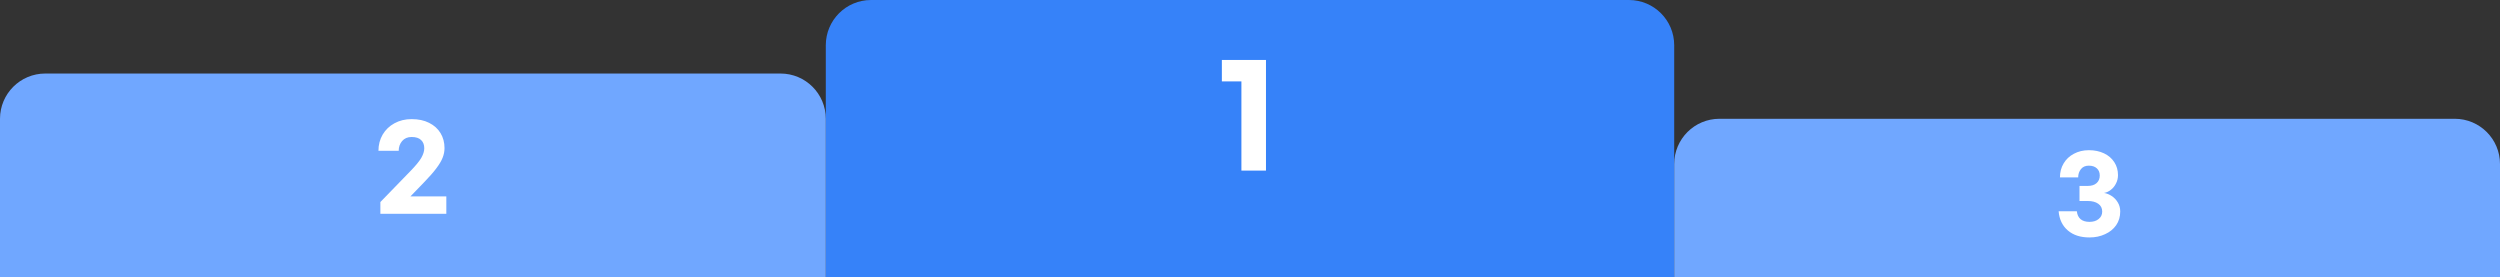 <svg width="442" height="49" viewBox="0 0 442 49" fill="none" xmlns="http://www.w3.org/2000/svg">
<rect x="0" y="0" width="442" height="49" fill="#333333" stroke="none"/>
<path d="M146 8C146 3.582 149.582 0 154 0H288C292.418 0 296 3.582 296 8V49H146V8Z" fill="#3682F9"/>
<path d="M0 21C0 16.582 3.582 13 8 13H138C142.418 13 146 16.582 146 21V49H0V21Z" fill="#70A7FF"/>
<path d="M223.825 30.16H219.481V14.392H216.025V10.6H223.825V30.16Z" fill="white"/>
<path d="M72.77 21.06C73.97 21.06 75.003 21.28 75.87 21.72C76.75 22.16 77.423 22.767 77.89 23.54C78.357 24.313 78.59 25.193 78.59 26.18C78.59 26.767 78.477 27.34 78.25 27.9C78.037 28.447 77.663 29.073 77.13 29.78C76.61 30.473 75.87 31.313 74.91 32.3L72.57 34.72H78.91V37.8H67.25V35.72L72.59 30.22C73.51 29.273 74.143 28.5 74.49 27.9C74.837 27.287 75.01 26.727 75.01 26.22C75.01 25.593 74.823 25.107 74.45 24.76C74.09 24.4 73.53 24.22 72.77 24.22C72.063 24.22 71.503 24.46 71.09 24.94C70.69 25.42 70.49 25.993 70.49 26.66H66.91C66.91 25.607 67.157 24.653 67.65 23.8C68.157 22.947 68.85 22.28 69.73 21.8C70.623 21.307 71.637 21.06 72.77 21.06Z" fill="white"/>
<path d="M296 29C296 24.582 299.582 21 304 21H434C438.418 21 442 24.582 442 29V49H296V29Z" fill="#70A7FF"/>
<path d="M369.312 26.554C370.32 26.554 371.214 26.74 371.994 27.112C372.774 27.484 373.38 28.006 373.812 28.678C374.244 29.338 374.46 30.1 374.46 30.964C374.46 31.504 374.34 32.002 374.1 32.458C373.872 32.914 373.566 33.286 373.182 33.574C372.81 33.862 372.414 34.042 371.994 34.114C372.462 34.186 372.912 34.366 373.344 34.654C373.788 34.942 374.148 35.32 374.424 35.788C374.712 36.256 374.856 36.79 374.856 37.39C374.856 38.314 374.616 39.124 374.136 39.82C373.656 40.504 373.002 41.032 372.174 41.404C371.358 41.788 370.44 41.98 369.42 41.98C367.824 41.98 366.546 41.566 365.586 40.738C364.626 39.91 364.086 38.782 363.966 37.354H367.188C367.248 37.954 367.464 38.416 367.836 38.74C368.22 39.064 368.748 39.226 369.42 39.226C370.092 39.226 370.632 39.058 371.04 38.722C371.46 38.386 371.67 37.948 371.67 37.408C371.67 36.808 371.436 36.346 370.968 36.022C370.512 35.698 369.894 35.536 369.114 35.536H367.656V32.872H369.114C369.774 32.872 370.29 32.71 370.662 32.386C371.046 32.05 371.238 31.6 371.238 31.036C371.238 30.496 371.064 30.07 370.716 29.758C370.38 29.446 369.906 29.29 369.294 29.29C368.694 29.29 368.232 29.494 367.908 29.902C367.584 30.31 367.422 30.796 367.422 31.36H364.2C364.2 30.436 364.416 29.614 364.848 28.894C365.28 28.162 365.886 27.592 366.666 27.184C367.446 26.764 368.328 26.554 369.312 26.554Z" fill="white"/>
</svg>
